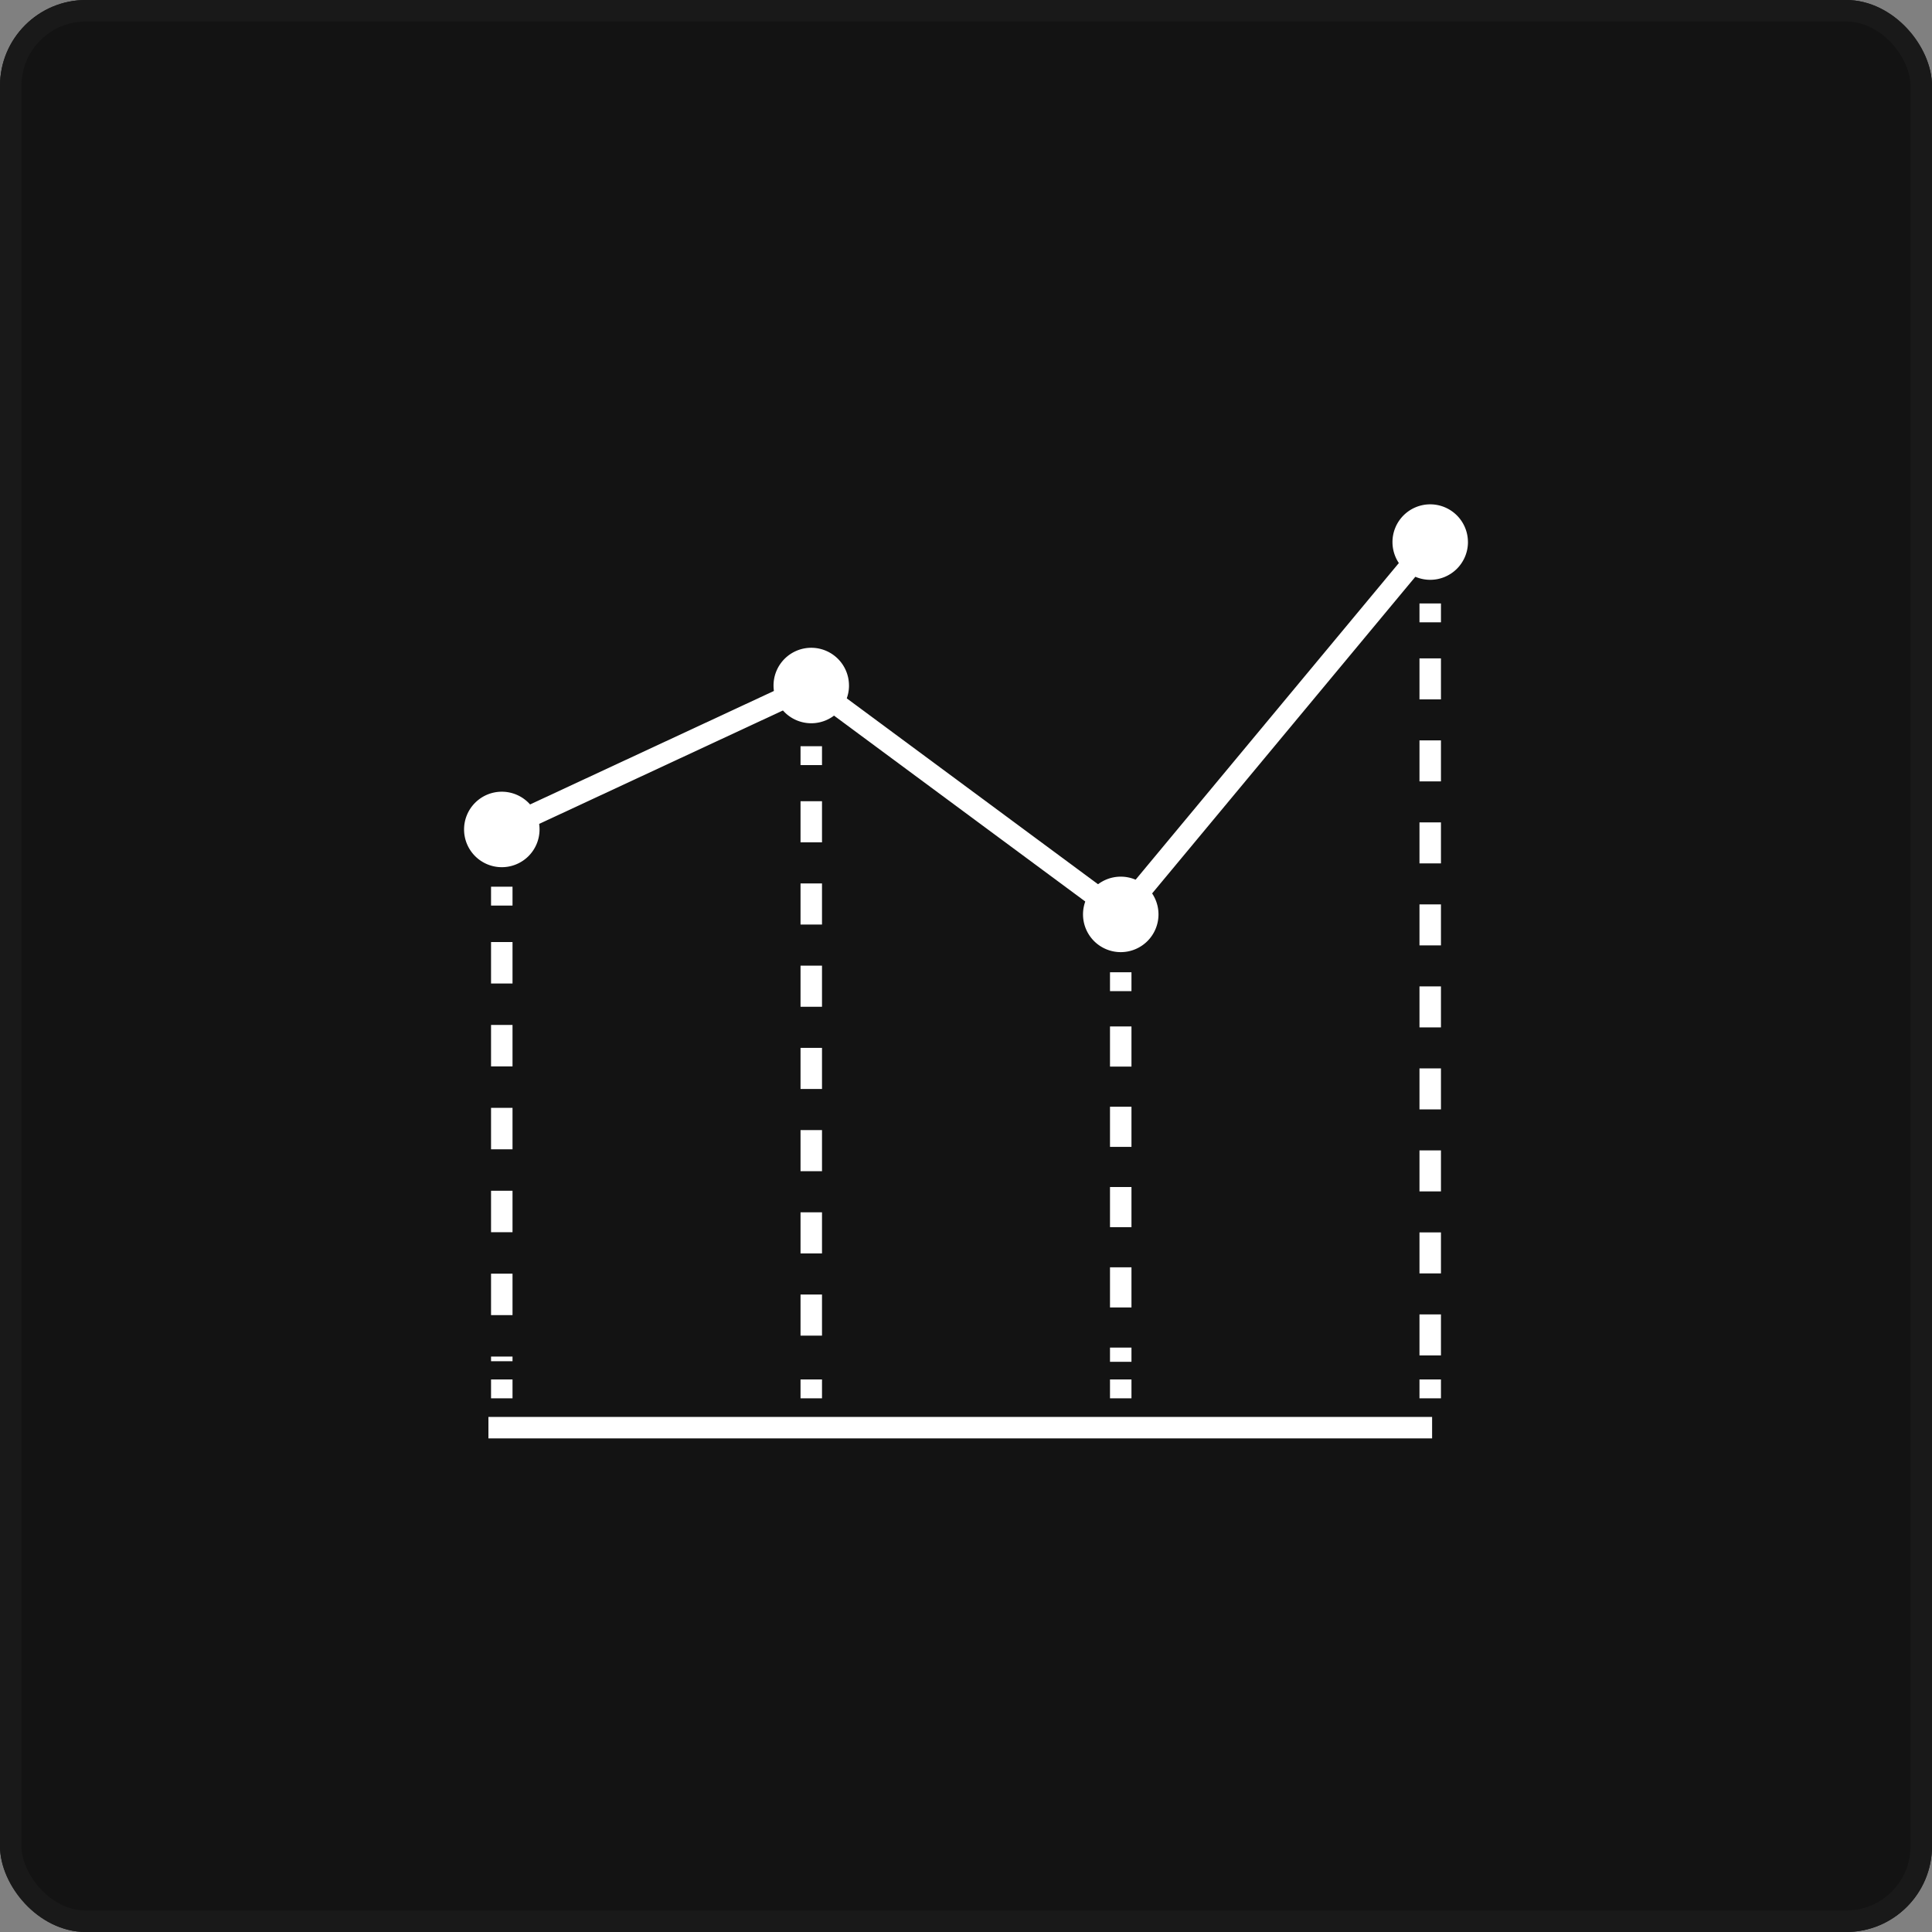 <svg xmlns="http://www.w3.org/2000/svg" width="90" height="90" viewBox="0 0 90 90">
  <rect x="0" y="0" width="90" height="90" fill="#808080" stroke="none"/>
  <g id="Group_10009" data-name="Group 10009" transform="translate(-390 -254)">
    <g id="Rectangle_2033" data-name="Rectangle 2033" transform="translate(390 254)" fill="#131313" stroke="#191919" stroke-width="1">
      <rect width="90" height="90" rx="4" stroke="none"/>
      <rect x="0.5" y="0.5" width="89" height="89" rx="3.5" fill="none"/>
    </g>
    <g id="Group_9925" data-name="Group 9925" transform="translate(411.617 277.494)">
      <path id="Path_15250" data-name="Path 15250" d="M45.25,2,30.833,19.344,16.416,8.678,2,15.387" transform="translate(-0.242 -0.242)" fill="none" stroke="#fff" stroke-linecap="round" stroke-linejoin="round" stroke-width="1"/>
      <g id="Group_9929" data-name="Group 9929">
        <g id="Group_9931" data-name="Group 9931">
          <path id="Path_15251" data-name="Path 15251" d="M52.709,1.758A1.758,1.758,0,1,1,50.95,0a1.758,1.758,0,0,1,1.758,1.758" transform="translate(-5.943)" fill="#fff" fill-rule="evenodd"/>
          <path id="Path_15252" data-name="Path 15252" d="M36.312,21.485a1.758,1.758,0,1,1-1.758-1.758,1.758,1.758,0,0,1,1.758,1.758" transform="translate(-3.962 -2.383)" fill="#fff" fill-rule="evenodd"/>
          <path id="Path_15253" data-name="Path 15253" d="M19.914,9.354A1.758,1.758,0,1,1,18.155,7.6a1.758,1.758,0,0,1,1.758,1.758" transform="translate(-1.981 -0.918)" fill="#fff" fill-rule="evenodd"/>
          <path id="Path_15254" data-name="Path 15254" d="M3.517,16.985a1.758,1.758,0,1,1-1.758-1.758,1.758,1.758,0,0,1,1.758,1.758" transform="translate(0 -1.84)" fill="#fff" fill-rule="evenodd"/>
          <line id="Line_162" data-name="Line 162" y2="0.879" transform="translate(45.008 4.617)" fill="none" stroke="#fff" stroke-miterlimit="10" stroke-width="1"/>
          <line id="Line_163" data-name="Line 163" y2="32.75" transform="translate(45.008 7.176)" fill="none" stroke="#fff" stroke-miterlimit="10" stroke-width="1" stroke-dasharray="1.91 1.91"/>
          <line id="Line_164" data-name="Line 164" y2="0.879" transform="translate(45.008 40.766)" fill="none" stroke="#fff" stroke-miterlimit="10" stroke-width="1"/>
          <line id="Line_165" data-name="Line 165" y2="0.879" transform="translate(1.758 17.812)" fill="none" stroke="#fff" stroke-miterlimit="10" stroke-width="1"/>
          <line id="Line_166" data-name="Line 166" y2="19.527" transform="translate(1.758 20.39)" fill="none" stroke="#fff" stroke-miterlimit="10" stroke-width="1" stroke-dasharray="1.931 1.931"/>
          <line id="Line_167" data-name="Line 167" y2="0.879" transform="translate(1.758 40.766)" fill="none" stroke="#fff" stroke-miterlimit="10" stroke-width="1"/>
          <line id="Line_168" data-name="Line 168" y2="0.879" transform="translate(16.175 11.268)" fill="none" stroke="#fff" stroke-miterlimit="10" stroke-width="1"/>
          <line id="Line_169" data-name="Line 169" y2="26.094" transform="translate(16.175 13.83)" fill="none" stroke="#fff" stroke-miterlimit="10" stroke-width="1" stroke-dasharray="1.915 1.915"/>
          <line id="Line_170" data-name="Line 170" y2="0.879" transform="translate(16.175 40.766)" fill="none" stroke="#fff" stroke-miterlimit="10" stroke-width="1"/>
          <line id="Line_171" data-name="Line 171" y2="0.879" transform="translate(30.591 21.798)" fill="none" stroke="#fff" stroke-miterlimit="10" stroke-width="1"/>
          <line id="Line_172" data-name="Line 172" y2="15.622" transform="translate(30.591 24.322)" fill="none" stroke="#fff" stroke-miterlimit="10" stroke-width="1" stroke-dasharray="1.87 1.87"/>
          <line id="Line_173" data-name="Line 173" y2="0.879" transform="translate(30.591 40.766)" fill="none" stroke="#fff" stroke-miterlimit="10" stroke-width="1"/>
          <line id="Line_174" data-name="Line 174" x2="43.96" transform="translate(1.136 43.012)" fill="none" stroke="#fff" stroke-miterlimit="10" stroke-width="1"/>
        </g>
      </g>
    </g>
  </g>
</svg>
